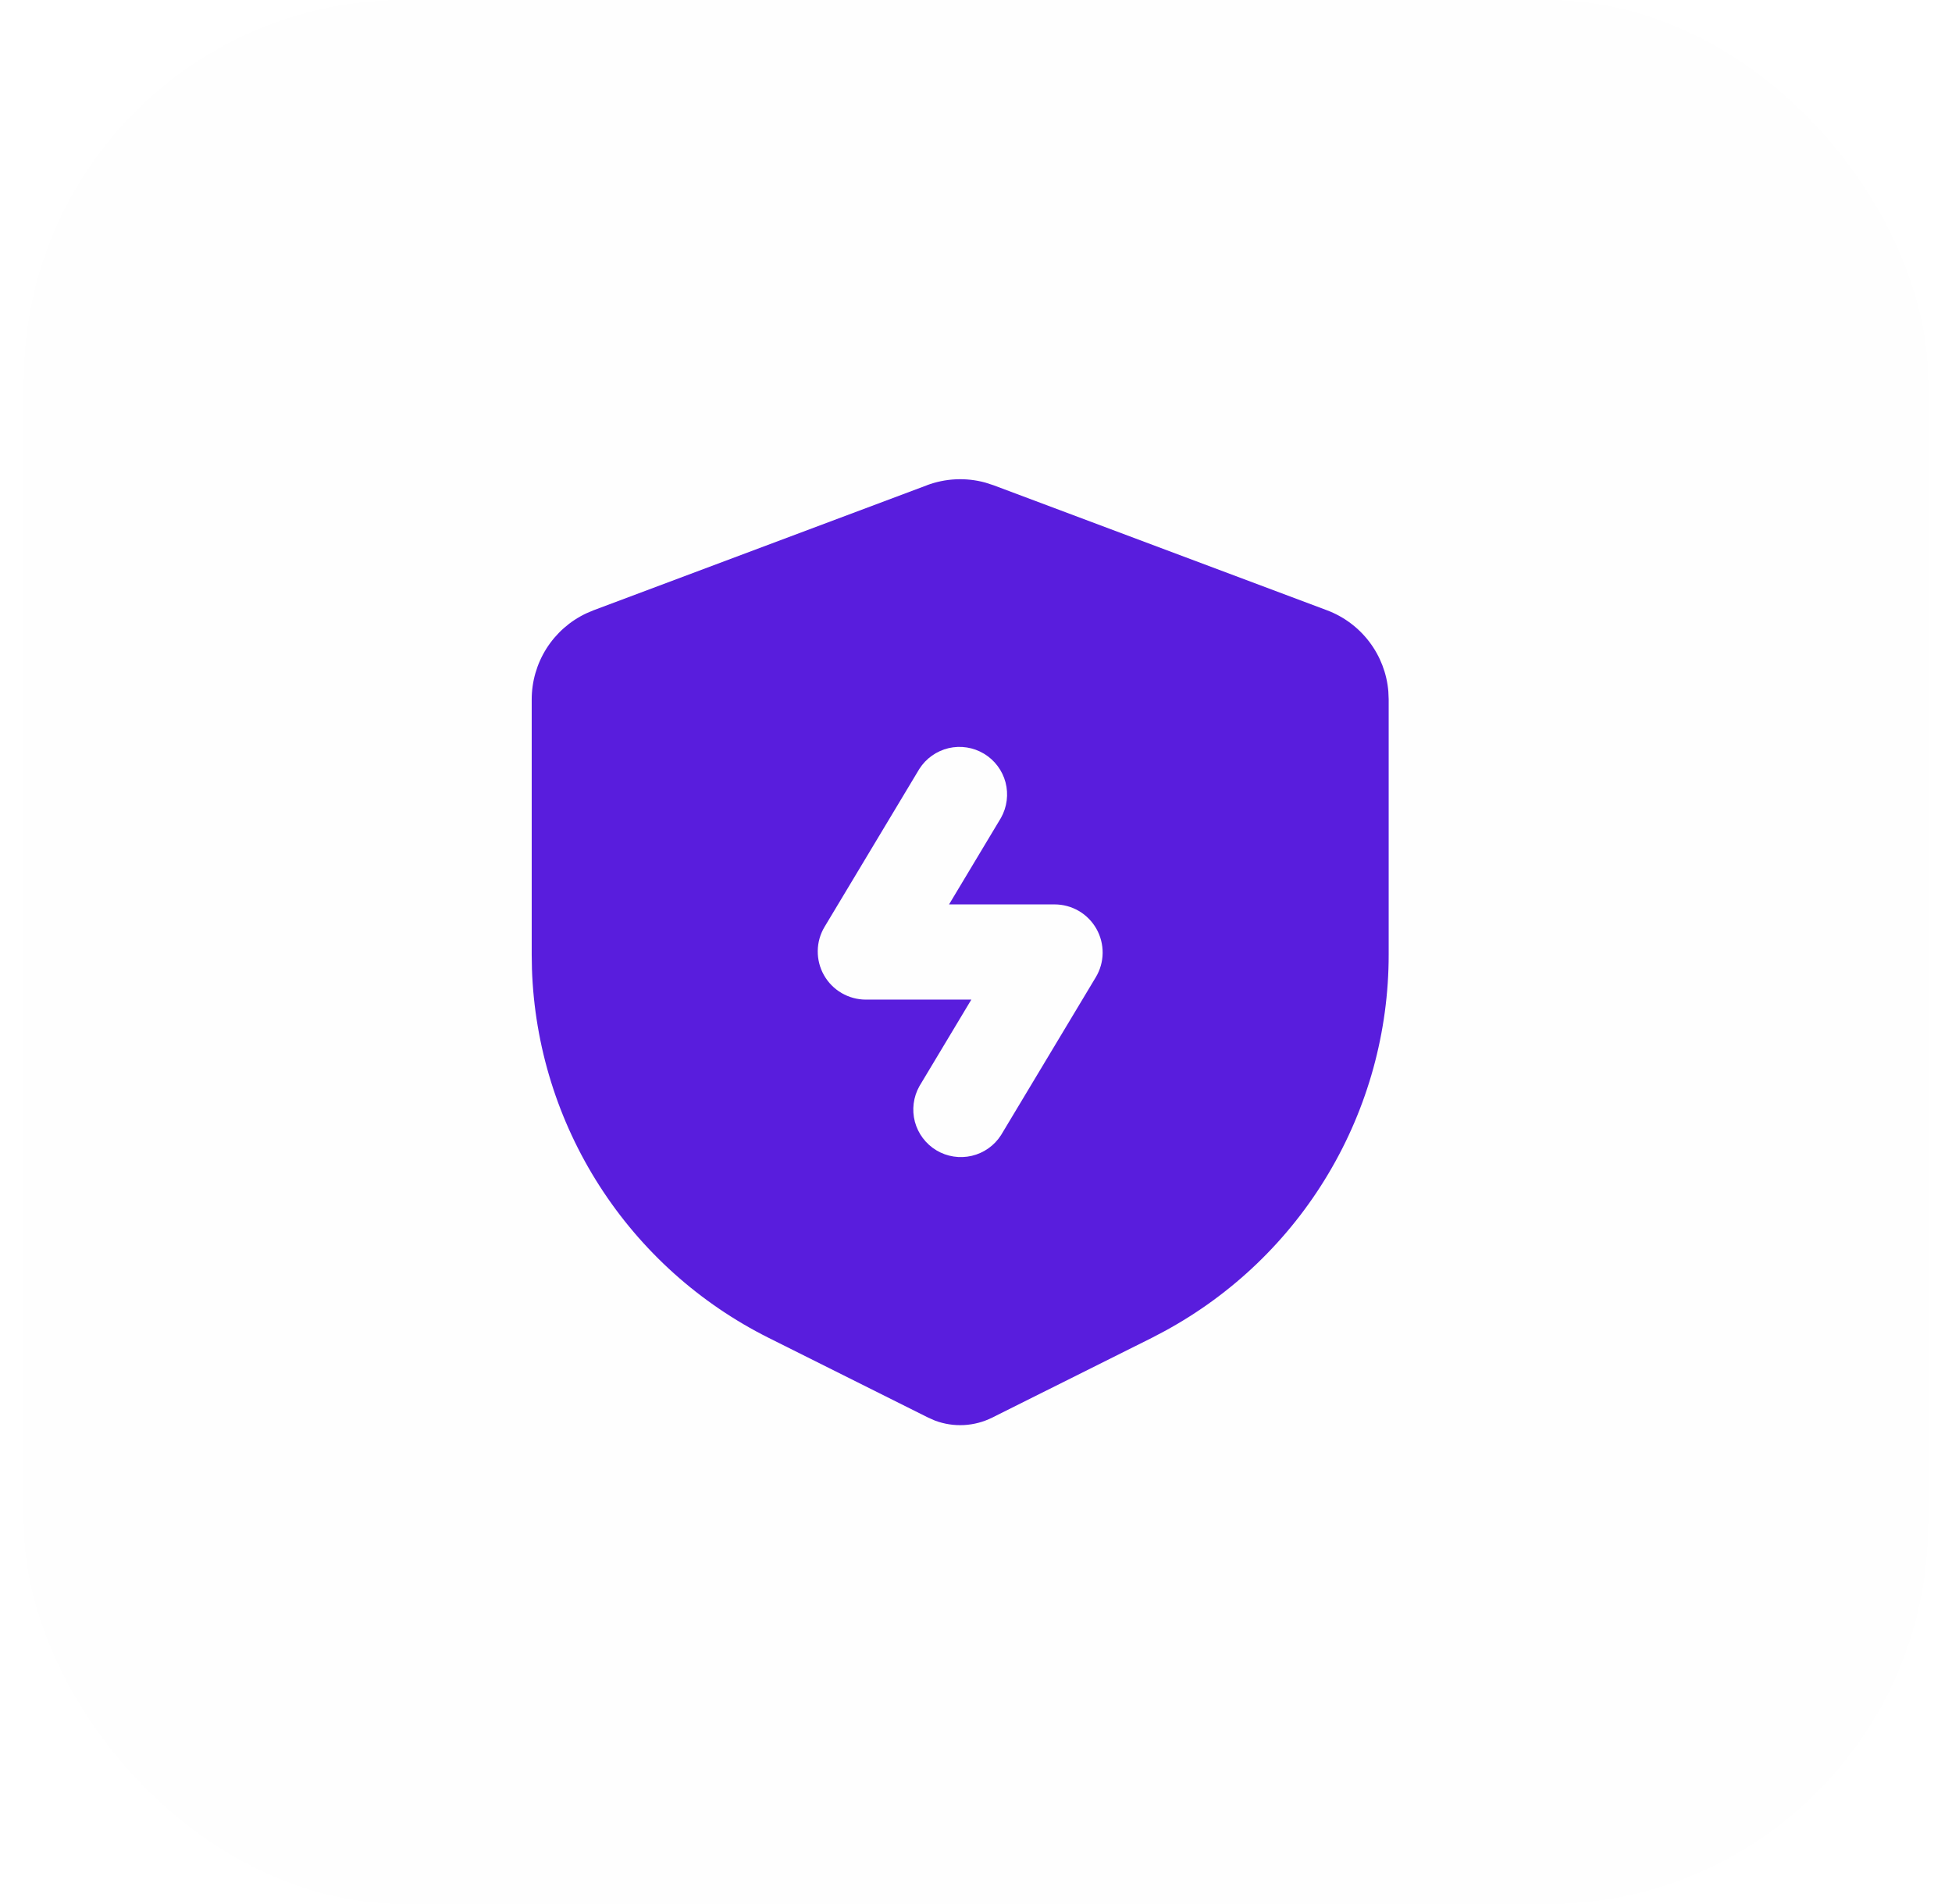 <svg width="41" height="40" viewBox="0 0 41 40" fill="none" xmlns="http://www.w3.org/2000/svg">
<rect x="0.5" width="40" height="40" rx="8" fill="#FEFEFE"/>
<g clip-path="url(#clip0_561_38522)">
<path fill-rule="evenodd" clip-rule="evenodd" d="M19.466 10.195C19.86 10.047 20.292 10.027 20.698 10.139L20.87 10.195L27.87 12.82C28.225 12.953 28.535 13.184 28.763 13.486C28.992 13.788 29.13 14.149 29.161 14.527L29.168 14.693V20.056C29.168 21.676 28.73 23.266 27.901 24.658C27.073 26.051 25.883 27.193 24.459 27.966L24.193 28.106L20.839 29.782C20.654 29.874 20.453 29.927 20.247 29.938C20.04 29.949 19.834 29.917 19.641 29.845L19.497 29.782L16.143 28.105C14.694 27.38 13.467 26.277 12.592 24.913C11.717 23.549 11.227 21.974 11.173 20.355L11.168 20.055V14.694C11.168 14.315 11.276 13.944 11.478 13.624C11.681 13.304 11.97 13.048 12.313 12.886L12.466 12.821L19.466 10.196V10.195ZM19.311 16.152L17.32 19.47C17.228 19.623 17.178 19.798 17.176 19.977C17.174 20.155 17.219 20.332 17.307 20.487C17.395 20.643 17.523 20.772 17.677 20.862C17.832 20.952 18.007 21 18.186 21H20.402L19.311 22.819C19.184 23.046 19.15 23.313 19.216 23.565C19.283 23.816 19.445 24.032 19.668 24.166C19.891 24.3 20.158 24.341 20.411 24.282C20.664 24.223 20.885 24.067 21.025 23.848L23.016 20.53C23.108 20.377 23.158 20.202 23.16 20.023C23.162 19.844 23.117 19.668 23.029 19.512C22.941 19.357 22.813 19.227 22.659 19.137C22.504 19.047 22.329 19 22.15 19H19.934L21.025 17.181C21.152 16.954 21.186 16.686 21.12 16.435C21.053 16.183 20.891 15.968 20.668 15.834C20.445 15.7 20.178 15.658 19.925 15.717C19.672 15.777 19.451 15.933 19.311 16.152Z" fill="#591DDD"/>
<g filter="url(#filter0_d_561_38522)">
<rect x="22.5" y="23" width="40" height="40" rx="8" fill="#FEFEFE"/>
</g>
<g clip-path="url(#clip1_561_38522)">
<path d="M42.387 31L40.882 33.637C38.856 34.092 37.032 35.193 35.685 36.773C34.338 38.353 33.54 40.328 33.412 42.401H35.822C35.964 40.706 36.701 39.116 37.902 37.911C39.104 36.707 40.692 35.967 42.387 35.821V33.425V31ZM43.6 33.411V35.821C45.293 35.966 46.88 36.704 48.081 37.906C49.282 39.107 50.02 40.694 50.165 42.387H55L52.363 40.883C51.908 38.856 50.809 37.032 49.228 35.685C47.648 34.337 45.673 33.54 43.6 33.411ZM42.987 36.701L42.241 41.256L43.733 42.254L44.731 43.746L49.286 42.986L44.731 42.241L46.702 39.284L43.746 41.255L42.987 36.701ZM43.733 42.254L39.284 39.284L42.254 43.733L46.702 46.703L43.733 42.254ZM42.254 43.733L41.255 42.241L36.701 43L41.255 43.746L39.285 46.703L42.228 44.732L42.987 49.286L43.746 44.732L42.254 43.733ZM42.987 42.467C43.267 42.467 43.507 42.707 43.507 42.987C43.507 43.09 43.477 43.19 43.419 43.276C43.362 43.361 43.281 43.428 43.186 43.467C43.091 43.507 42.986 43.517 42.886 43.497C42.785 43.477 42.692 43.427 42.619 43.355C42.547 43.282 42.497 43.189 42.477 43.088C42.457 42.988 42.467 42.883 42.507 42.788C42.546 42.693 42.613 42.612 42.698 42.555C42.784 42.498 42.884 42.467 42.987 42.467ZM31 43.6L33.638 45.104C34.093 47.13 35.193 48.954 36.773 50.302C38.353 51.649 40.328 52.447 42.401 52.576V50.165C40.706 50.023 39.115 49.286 37.911 48.085C36.707 46.883 35.966 45.294 35.821 43.599H33.425L31 43.6ZM50.165 43.6C50.02 45.293 49.282 46.88 48.081 48.081C46.88 49.282 45.293 50.02 43.6 50.165V55L45.104 52.363C47.13 51.908 48.955 50.808 50.302 49.227C51.65 47.647 52.447 45.672 52.576 43.599L50.165 43.6Z" fill="#591DDD"/>
</g>
</g>
<defs>
<filter id="filter0_d_561_38522" x="-13.5" y="-9" width="112" height="112" filterUnits="userSpaceOnUse" color-interpolation-filters="sRGB">
<feFlood flood-opacity="0" result="BackgroundImageFix"/>
<feColorMatrix in="SourceAlpha" type="matrix" values="0 0 0 0 0 0 0 0 0 0 0 0 0 0 0 0 0 0 127 0" result="hardAlpha"/>
<feOffset dy="4"/>
<feGaussianBlur stdDeviation="18"/>
<feComposite in2="hardAlpha" operator="out"/>
<feColorMatrix type="matrix" values="0 0 0 0 0.349 0 0 0 0 0.114 0 0 0 0 0.867 0 0 0 0.75 0"/>
<feBlend mode="normal" in2="BackgroundImageFix" result="effect1_dropShadow_561_38522"/>
<feBlend mode="normal" in="SourceGraphic" in2="effect1_dropShadow_561_38522" result="shape"/>
</filter>
<clipPath id="clip0_561_38522">
<rect width="24" height="24" fill="white" transform="translate(8.168 8)"/>
</clipPath>
<clipPath id="clip1_561_38522">
<rect width="24" height="24" fill="white" transform="translate(31 31)"/>
</clipPath>
</defs>
</svg>
